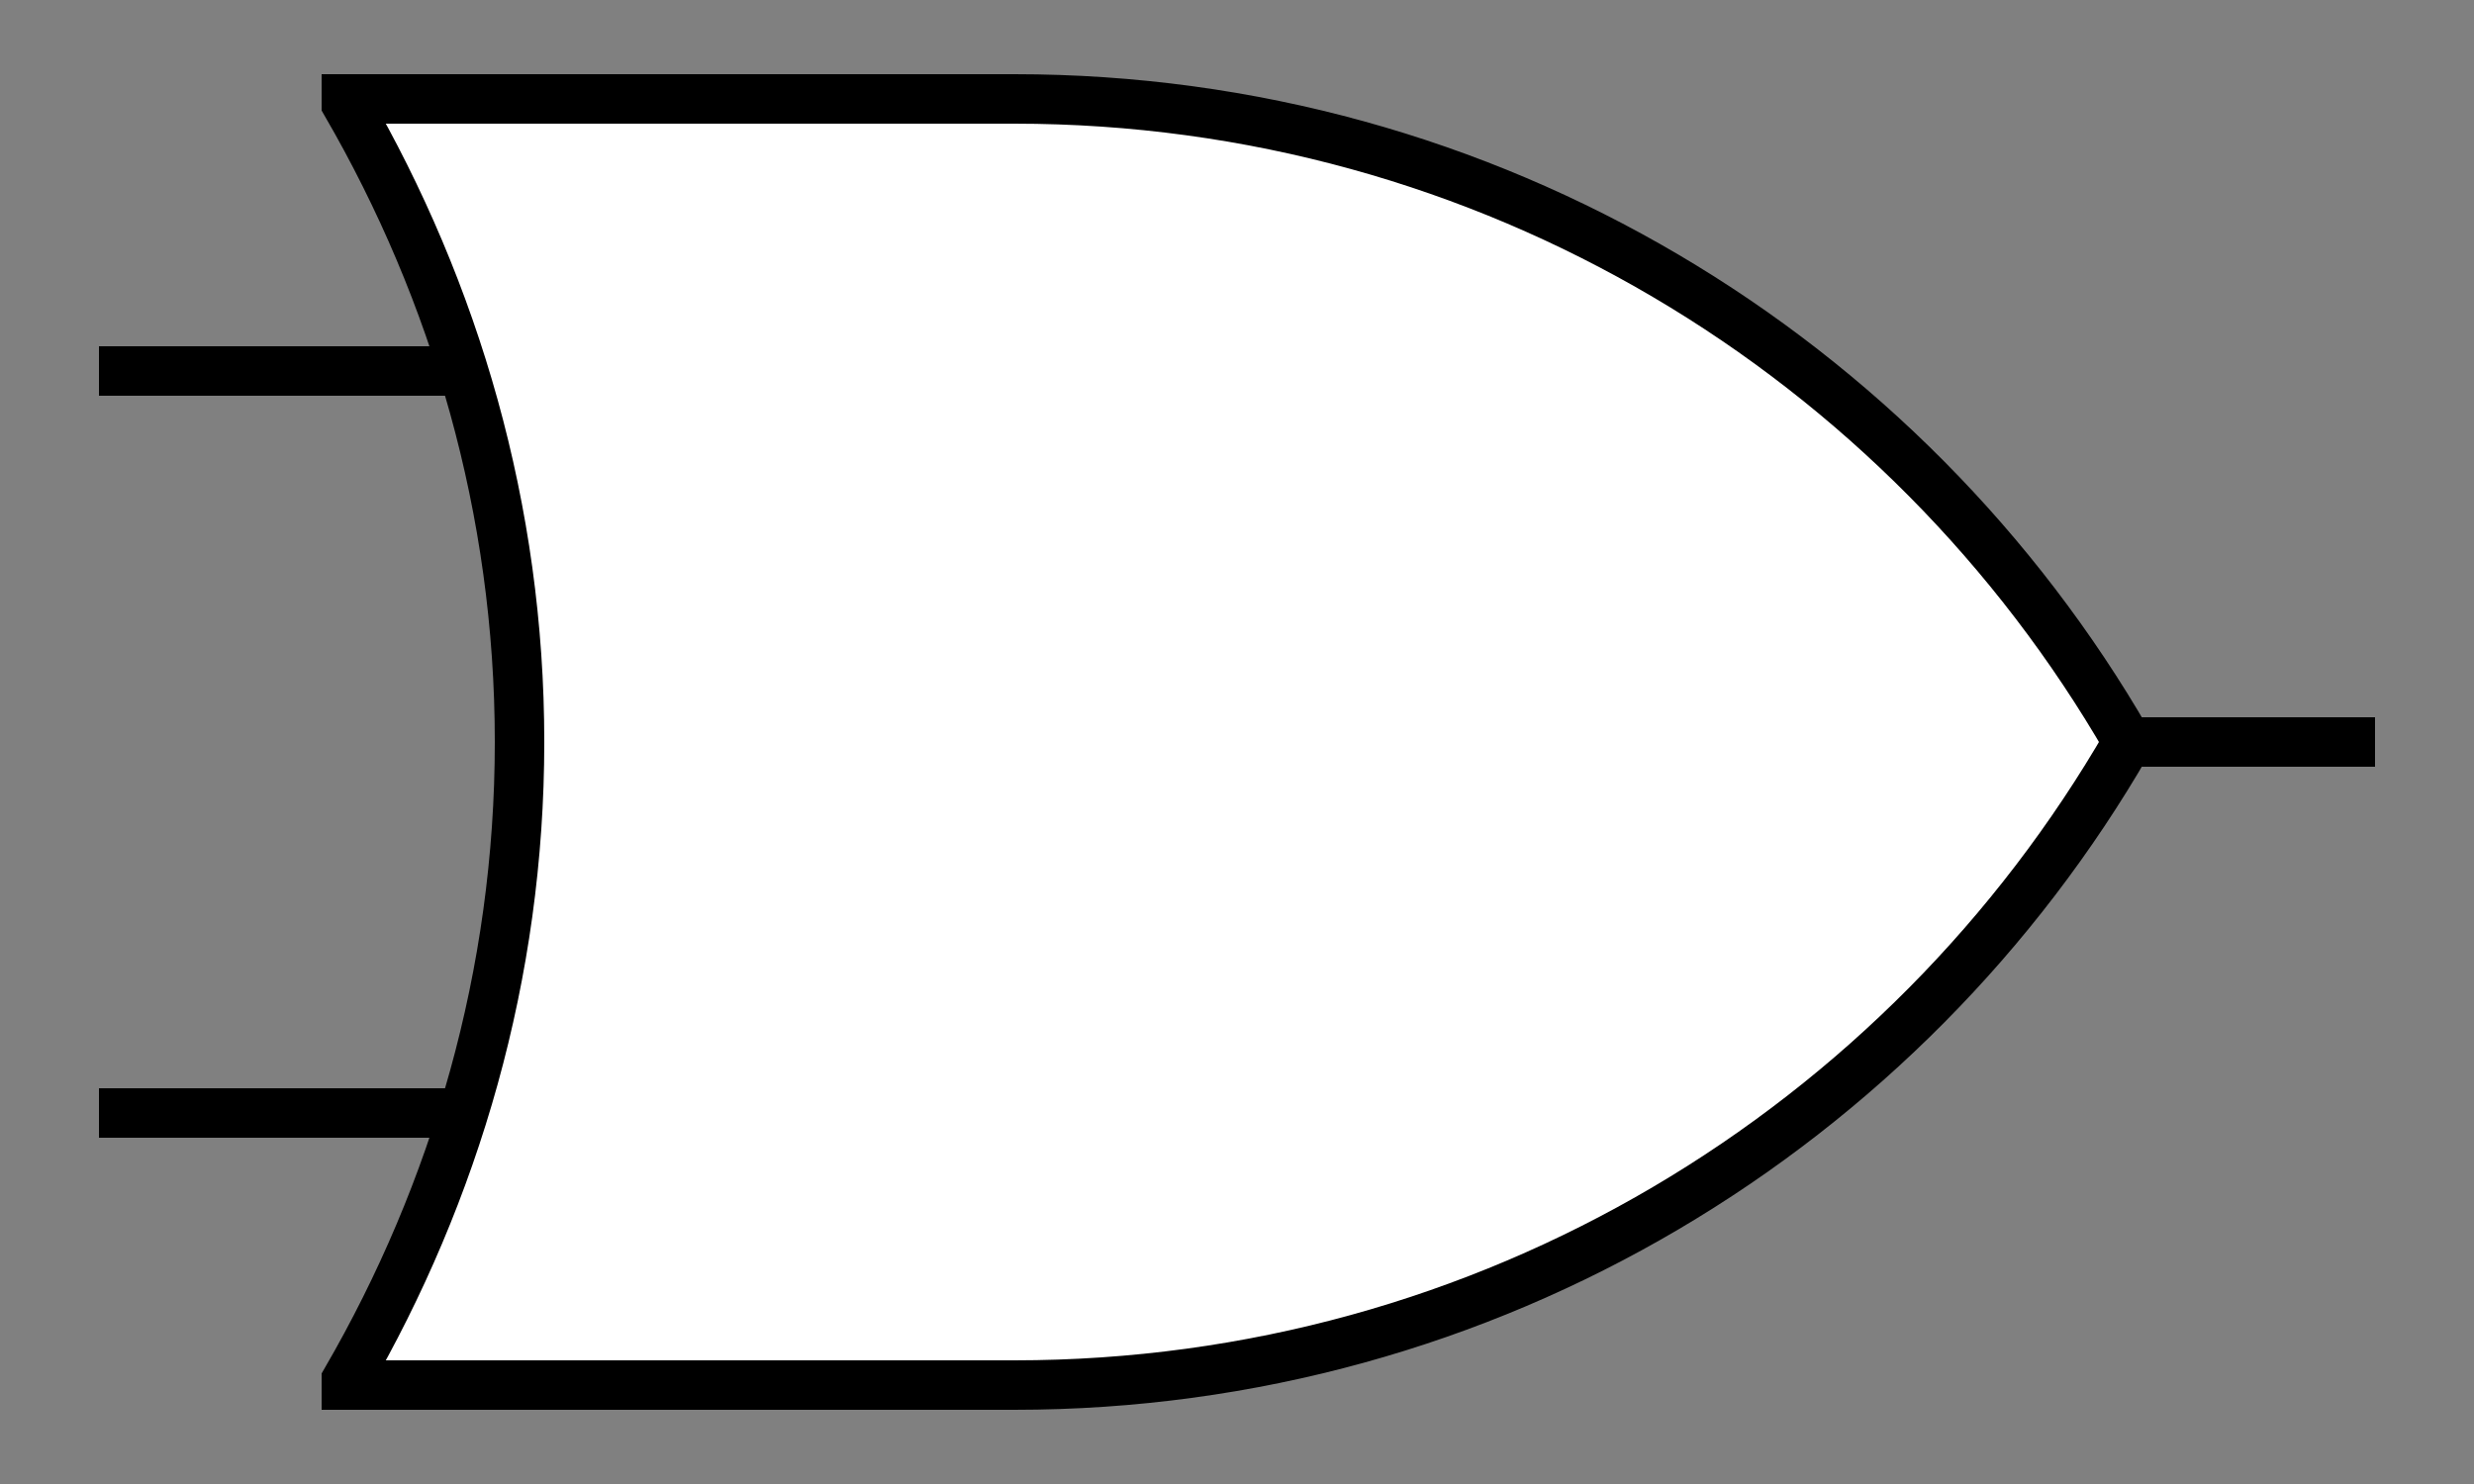 <svg viewBox="0 0 50 30" xmlns="http://www.w3.org/2000/svg">
    <rect x="0" y="0" width="50" height="30" fill="#808080" stroke="none"/>
    <style>
        #gA {
        stroke: black;
        stroke-width: 1;
        }

        #gB {
        stroke: black;
        stroke-width: 1;
        }

        #gC {
        stroke: black;
        stroke-width: 1;
        }

        #figure {
        fill:white;
        stroke:black;
        }
    </style>

    <g transform="translate(-14, -12.5)">
        <line id="gA" x1="16" y1="20" x2="25" y2="20" />
        <line id="gB" x1="16" y1="35" x2="25" y2="35" />
        <line id="gC" x1="50" y1="27.5" x2="62" y2="27.5" />
        <path id="figure" stroke-linecap="square" d="M 21 14.5 v 0.1 c 2.2 3.8 3.5 8.2 3.5 12.9 c 0 4.7 -1.3 9.1 -3.5 12.9 v 0.1 h 13.5 c 9.6 0 18 -5.2 22.5 -13 c -4.5 -7.8 -12.9 -13 -22.5 -13 h -13.5 z"/>
    </g>
</svg>